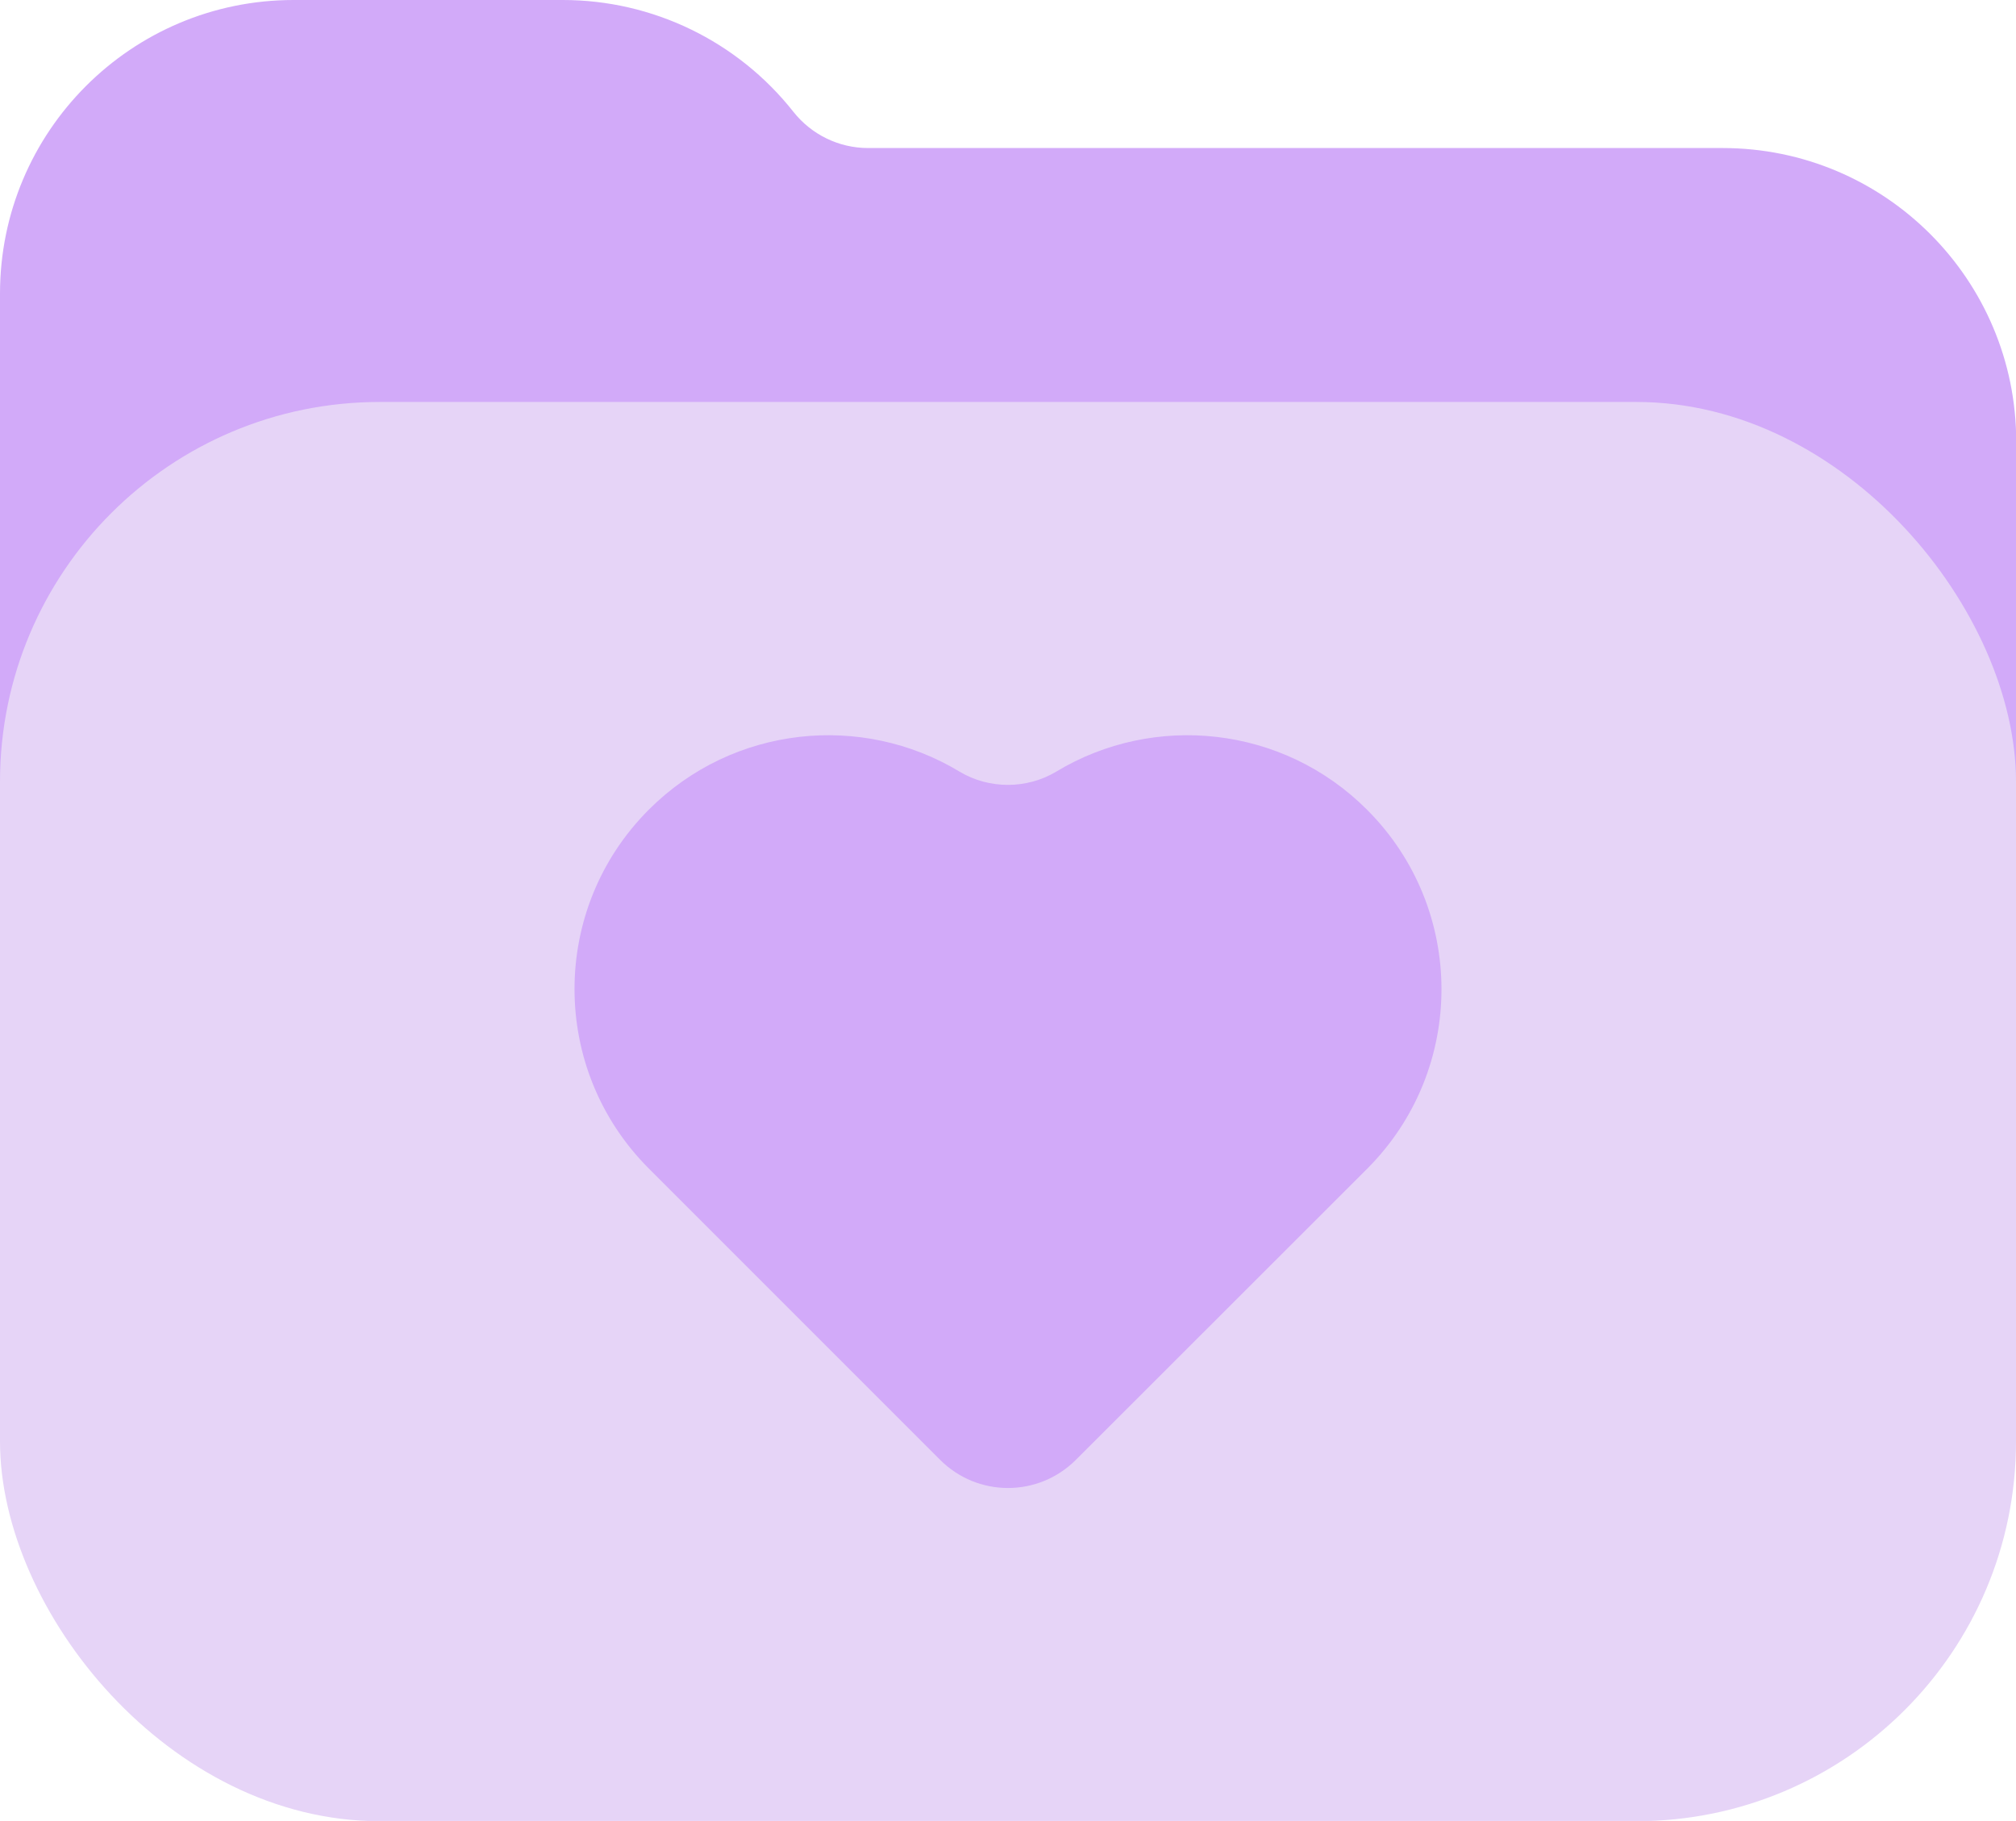 <?xml version="1.0" encoding="UTF-8"?><svg id="Capa_2" xmlns="http://www.w3.org/2000/svg" viewBox="0 0 92.34 83.4"><defs><style>.cls-1{fill:#e6d4f7;}.cls-2{fill:#d2aaf9;}</style></defs><g id="Capa_1-2"><g><path class="cls-2" d="M13.45,0h12.33c4.12,0,8.01,1.89,10.56,5.12h0c.83,1.05,2.09,1.66,3.42,1.66h39.14c7.43,0,13.45,6.02,13.45,13.45v20.38H0V13.45C0,6.02,6.02,0,13.45,0Z"/><rect class="cls-1" x="0" y="18.41" width="92.34" height="65" rx="17.39" ry="17.39"/><path class="cls-2" d="M62.61,37.08c-3.86-3.86-9.76-4.44-14.23-1.74-1.35,.81-3.08,.81-4.43,0-4.47-2.7-10.37-2.12-14.23,1.74-4.54,4.54-4.54,11.9,0,16.44h0s13.34,13.34,13.34,13.34c1.72,1.72,4.5,1.72,6.22,0l13.34-13.33h0c4.54-4.54,4.54-11.9,0-16.44Z"/></g></g></svg>